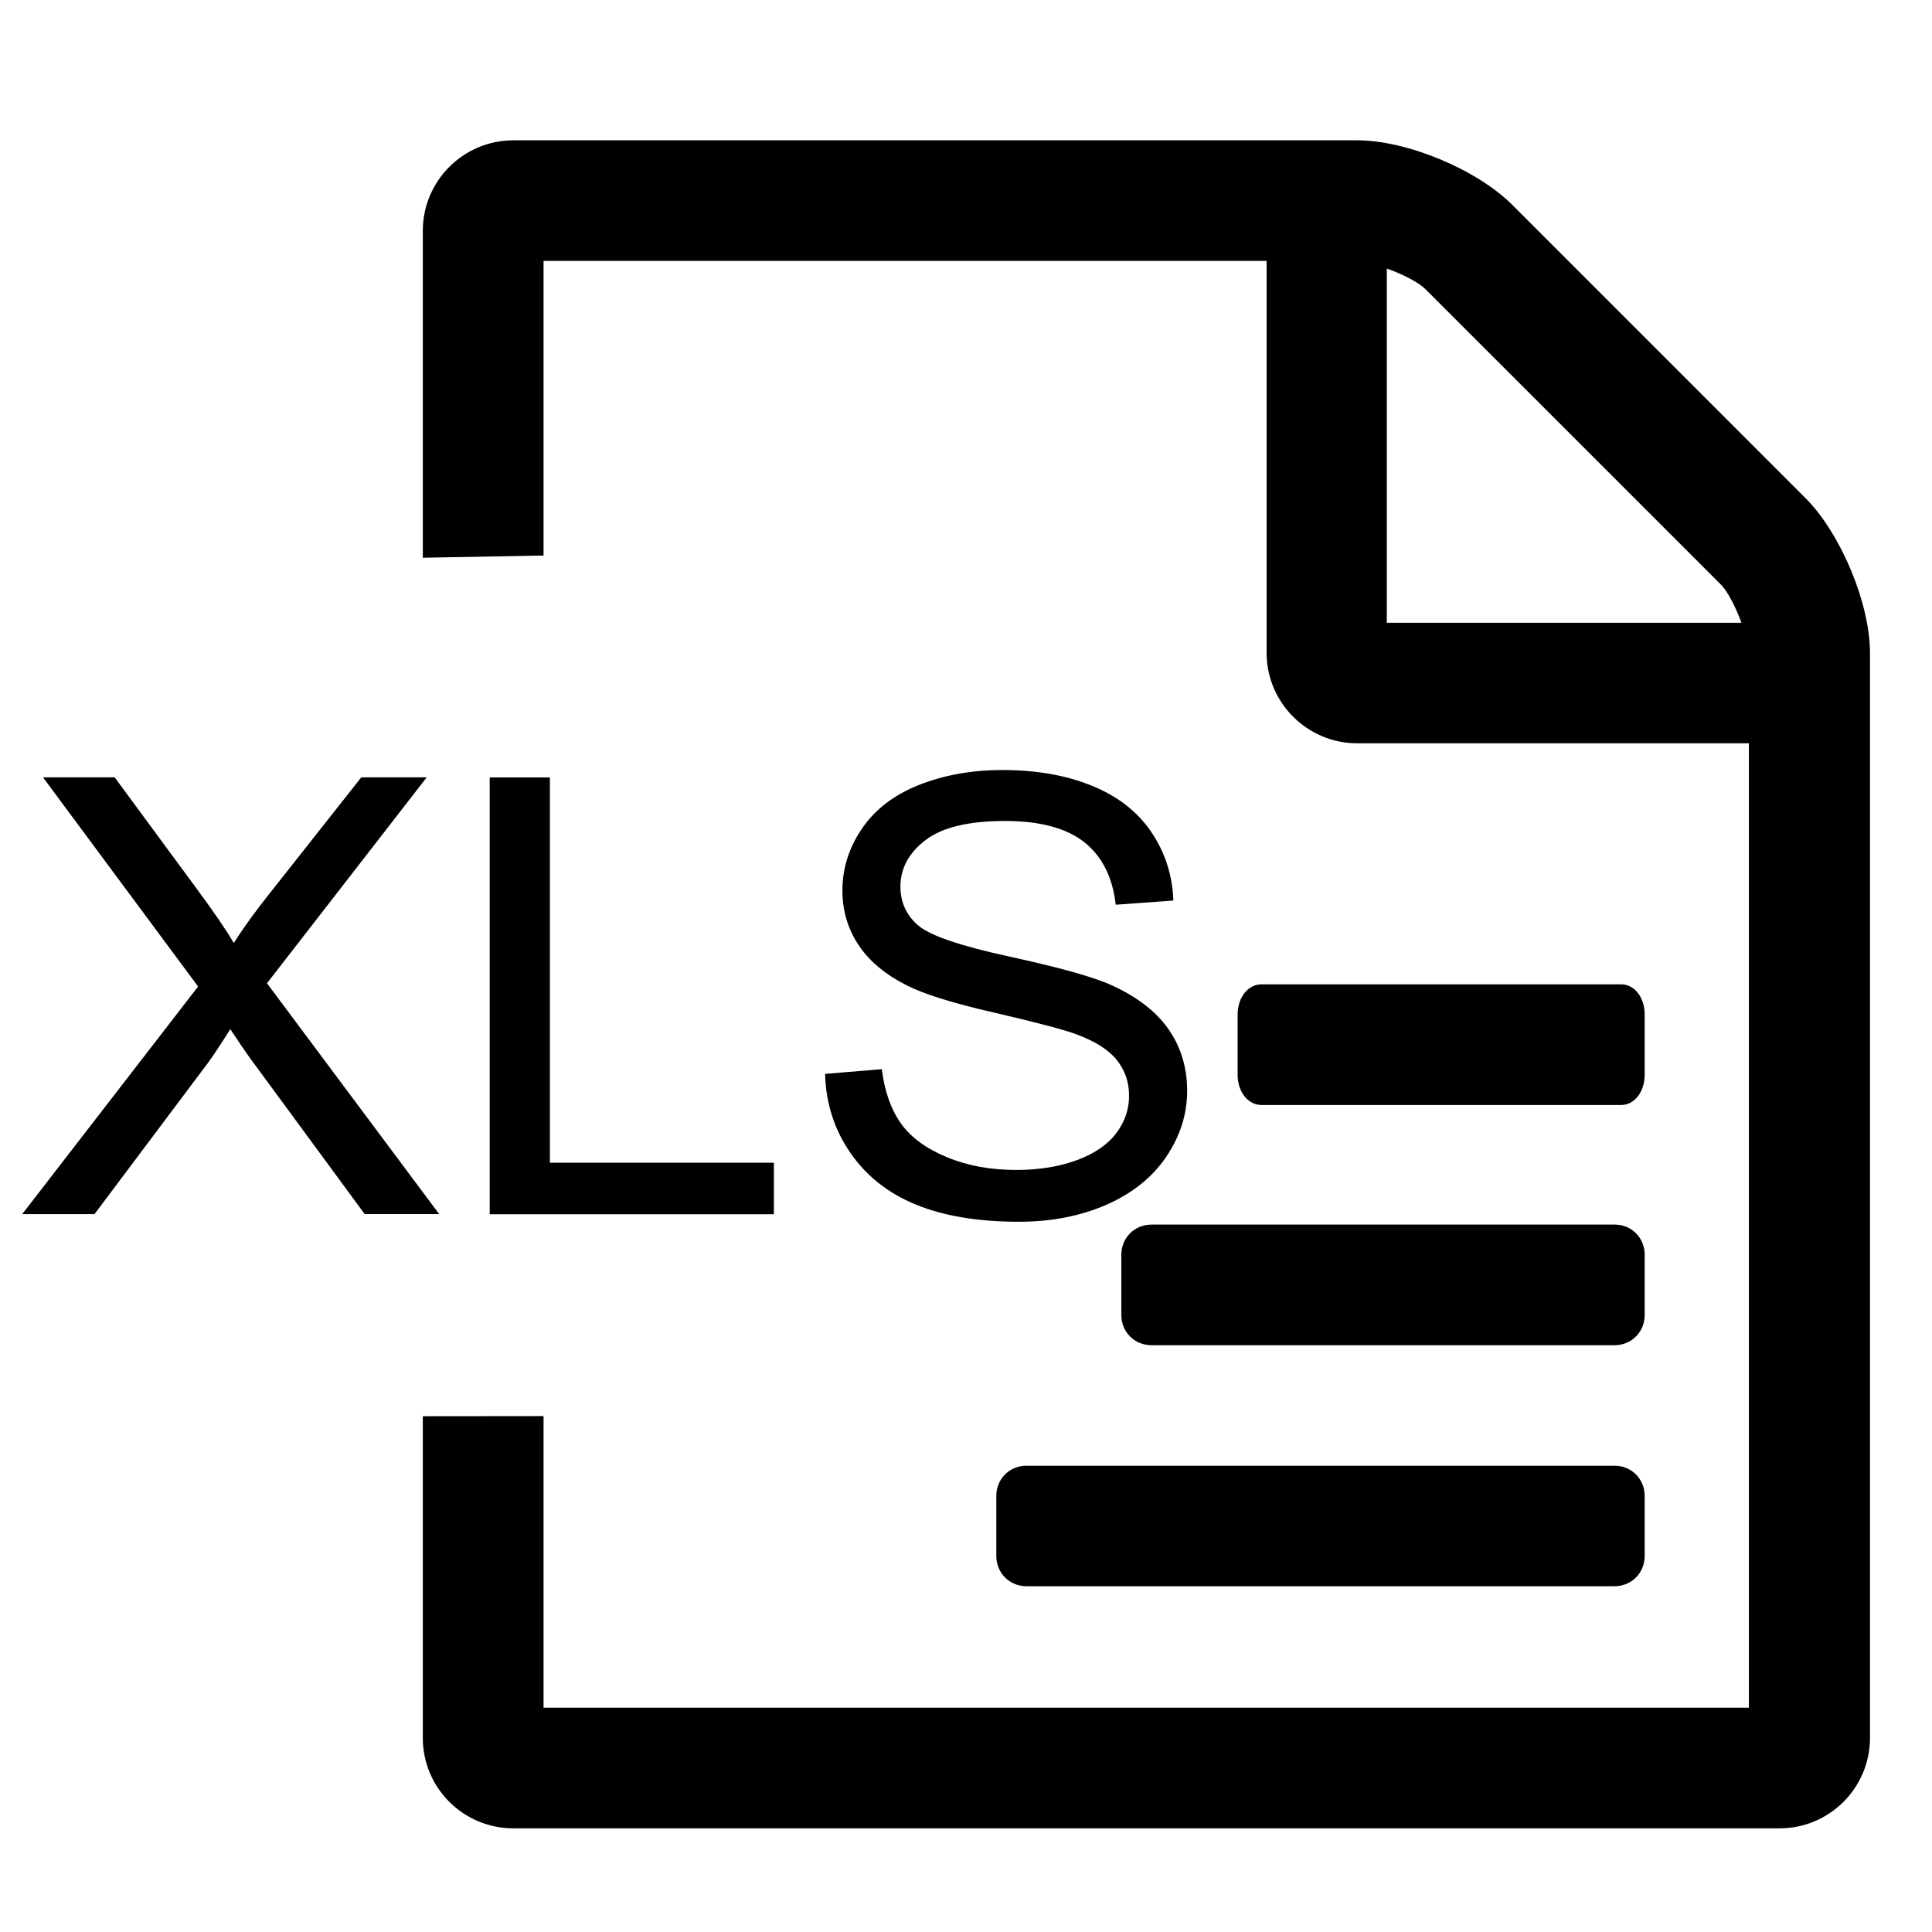 <?xml version="1.0" encoding="utf-8"?>
<!-- Generator: Adobe Illustrator 15.1.0, SVG Export Plug-In . SVG Version: 6.00 Build 0)  -->
<!DOCTYPE svg PUBLIC "-//W3C//DTD SVG 1.1//EN" "http://www.w3.org/Graphics/SVG/1.1/DTD/svg11.dtd">
<svg version="1.1" id="Layer_1" xmlns="http://www.w3.org/2000/svg" xmlns:xlink="http://www.w3.org/1999/xlink" x="0px" y="0px"
	 width="24px" height="24px" viewBox="0 0 32 32" enable-background="new 0 0 32 32" xml:space="preserve">
<path d="M9.003,23.455v4.83h19.964V12.311h-6.49c-0.822,0-1.498-0.671-1.498-1.497V4.321H9.003v4.88l-2,0.037V3.823
	c0-0.828,0.673-1.499,1.501-1.499h13.975c0.826,0,1.979,0.483,2.563,1.063l4.868,4.869c0.574,0.577,1.063,1.731,1.063,2.559v17.97
	c0,0.828-0.672,1.498-1.498,1.498H8.503c-0.828,0-1.5-0.67-1.5-1.498v-5.328L9.003,23.455z M27.241,20.781v1.001
	c0,0.28-0.218,0.499-0.5,0.499h-7.668c-0.282,0-0.5-0.219-0.5-0.499v-1.001c0-0.279,0.218-0.498,0.5-0.498h7.673
	C27.023,20.283,27.241,20.502,27.241,20.781z M27.241,16.802v1.001c0,0.28-0.169,0.499-0.388,0.499h-5.959
	c-0.225,0-0.395-0.219-0.395-0.499v-1.001c0-0.278,0.17-0.498,0.395-0.498h5.961C27.072,16.304,27.241,16.521,27.241,16.802z
	 M27.241,24.777v0.994c0,0.283-0.218,0.502-0.5,0.502h-9.74c-0.28,0-0.499-0.219-0.499-0.502v-0.994c0-0.281,0.217-0.5,0.499-0.5
	h9.74C27.023,24.275,27.241,24.498,27.241,24.777z M22.979,10.315h5.865c-0.097-0.266-0.234-0.531-0.348-0.64l-4.885-4.884
	c-0.105-0.108-0.373-0.25-0.641-0.342v5.866H22.979z"/>
<g enable-background="new    ">
	<path d="M0.367,20.111l2.914-3.771l-2.569-3.465h1.187l1.367,1.856c0.284,0.385,0.486,0.681,0.606,0.888
		c0.168-0.263,0.367-0.538,0.596-0.824l1.516-1.92h1.084l-2.646,3.411l2.852,3.823H6.04l-1.896-2.58
		c-0.106-0.147-0.216-0.311-0.329-0.483c-0.168,0.265-0.288,0.445-0.359,0.543l-1.891,2.521H0.367V20.111z"/>
	<path d="M8.111,20.111v-7.234h0.997v6.381h3.71v0.854H8.111L8.111,20.111z"/>
	<path d="M13.666,17.787l0.94-0.078c0.044,0.361,0.148,0.658,0.311,0.891c0.163,0.233,0.415,0.42,0.758,0.563
		c0.343,0.144,0.728,0.215,1.156,0.215c0.38,0,0.716-0.055,1.007-0.163c0.291-0.107,0.508-0.257,0.65-0.445
		c0.142-0.188,0.213-0.396,0.213-0.619c0-0.229-0.068-0.426-0.205-0.596s-0.363-0.312-0.678-0.427
		c-0.203-0.076-0.65-0.192-1.342-0.354c-0.692-0.157-1.177-0.31-1.454-0.452c-0.36-0.181-0.628-0.405-0.804-0.673
		c-0.177-0.268-0.265-0.568-0.265-0.901c0-0.365,0.108-0.707,0.324-1.024c0.216-0.317,0.531-0.559,0.945-0.723
		c0.414-0.164,0.875-0.247,1.383-0.247c0.558,0,1.051,0.086,1.477,0.259c0.427,0.173,0.755,0.427,0.984,0.763
		c0.229,0.336,0.353,0.716,0.369,1.14l-0.955,0.069c-0.051-0.457-0.227-0.803-0.521-1.036c-0.297-0.234-0.734-0.351-1.313-0.351
		c-0.604,0-1.043,0.106-1.318,0.318c-0.276,0.212-0.414,0.468-0.414,0.768c0,0.26,0.097,0.474,0.292,0.642
		c0.192,0.167,0.693,0.34,1.504,0.516c0.81,0.176,1.365,0.33,1.667,0.461c0.438,0.194,0.764,0.44,0.973,0.738
		s0.313,0.641,0.313,1.027c0,0.386-0.115,0.748-0.345,1.09c-0.229,0.341-0.561,0.605-0.988,0.795
		c-0.432,0.188-0.914,0.283-1.452,0.283c-0.682,0-1.253-0.096-1.713-0.286c-0.461-0.19-0.822-0.478-1.084-0.861
		C13.817,18.705,13.679,18.271,13.666,17.787z"/>
</g>
</svg>
